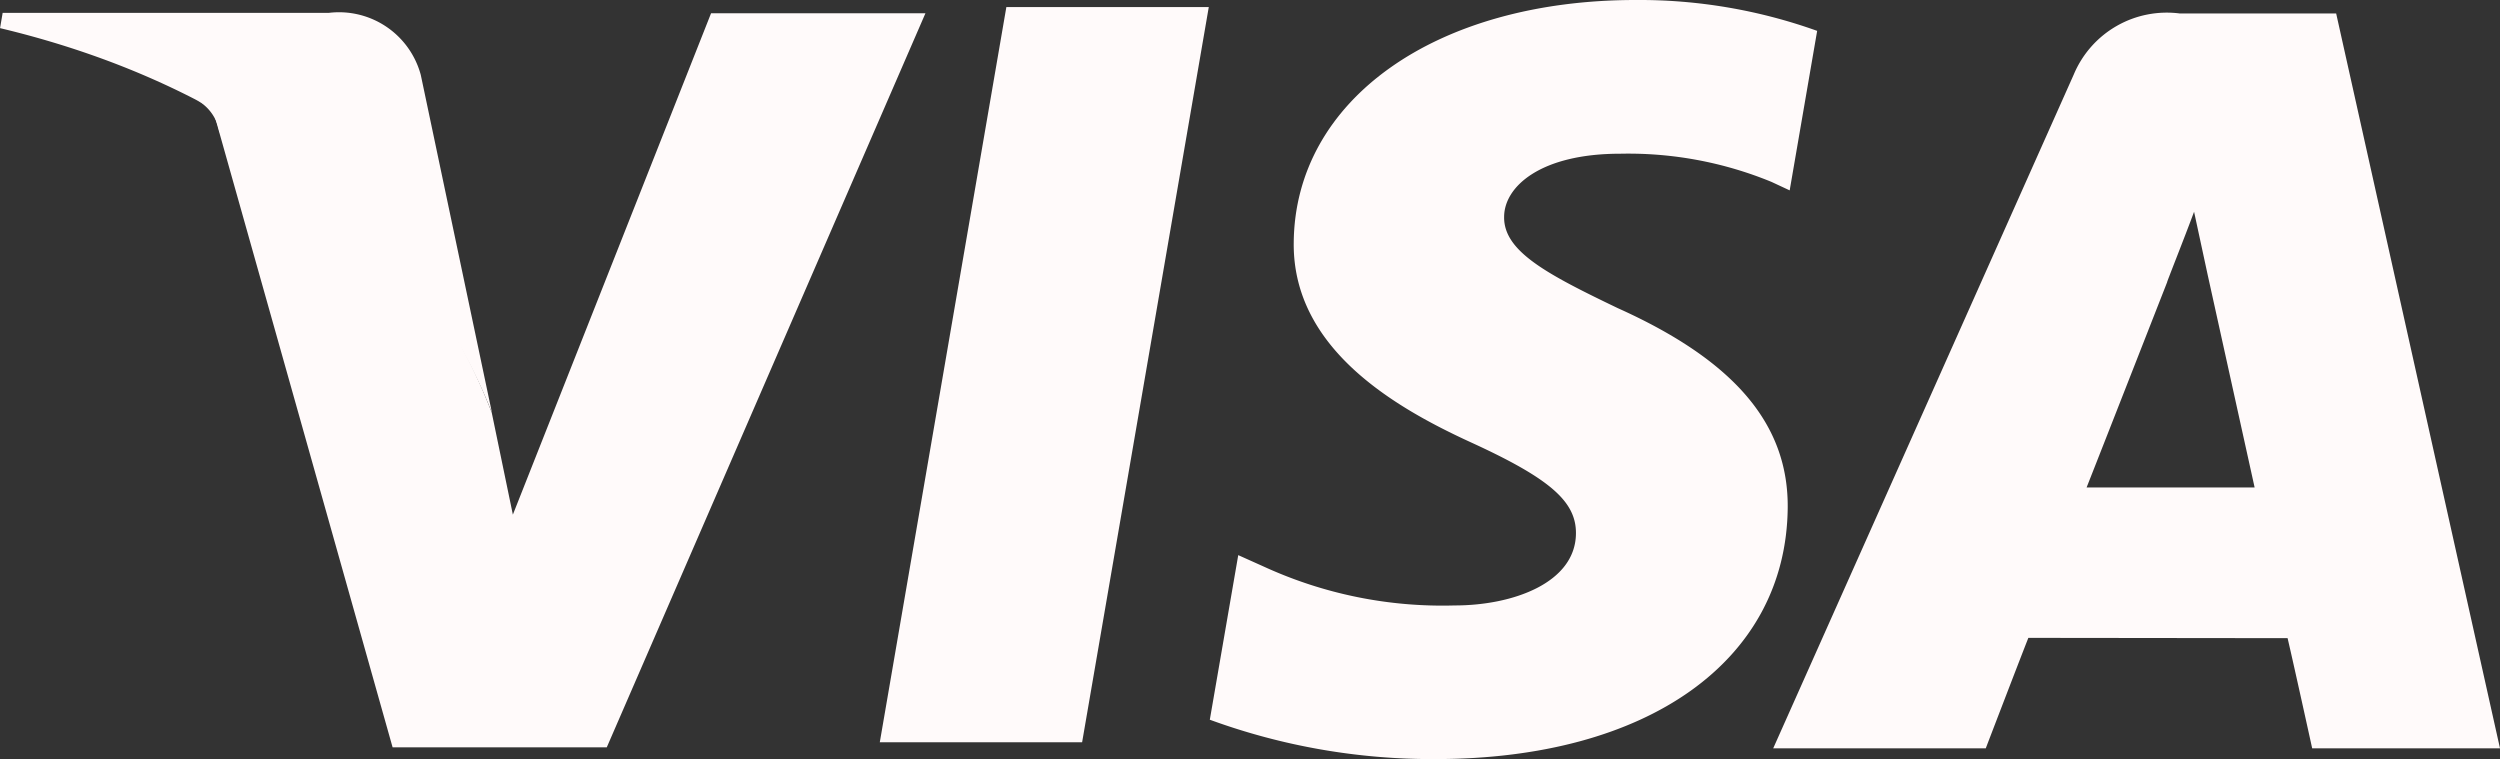 <svg xmlns="http://www.w3.org/2000/svg" viewBox="0 0 50.822 15.429"><rect x="0" y="0" width="50.822" height="15.429" fill="#333333" stroke="none"/><defs><style>.cls-1{fill:snow}</style></defs><g id="Visa_2014_logo_detail" transform="translate(.001)"><g id="g3891"><path id="polygon3052" class="cls-1" d="M189.5 2.739h4.115l-2.575 14.946h-4.113z" transform="translate(-169.043 -2.595)"/><path id="path3054" class="cls-1" d="M277.208 9.884a10.723 10.723 0 0 0-3.688-.628c-4.066 0-6.93 2.027-6.954 4.933-.023 2.148 2.045 3.346 3.605 4.061 1.6.733 2.14 1.2 2.132 1.854-.01 1-1.279 1.46-2.462 1.46a8.7 8.7 0 0 1-3.873-.785l-.53-.238-.578 3.346a13.142 13.142 0 0 0 4.583.8c4.325 0 7.133-2 7.165-5.106.016-1.7-1.081-2.994-3.455-4.061-1.438-.691-2.319-1.153-2.31-1.853 0-.621.746-1.286 2.356-1.286a7.657 7.657 0 0 1 3.08.573l.369.172.558-3.239" transform="translate(-240.267 -9.256)"/><path id="path3056" class="cls-1" d="M395.88 12.146h-3.18a2.05 2.05 0 0 0-2.155 1.239l-6.111 13.7h4.321s.706-1.842.866-2.246l5.27.006c.123.523.5 2.24.5 2.24h3.818l-3.33-14.937m-5.074 9.634c.34-.861 1.639-4.178 1.639-4.178-.024.04.338-.865.546-1.427l.278 1.289.953 4.316h-3.416z" transform="translate(-348.388 -11.872)"/><g id="g3079" transform="translate(0 .261)"><path id="path3058" class="cls-1" d="M55.017 2.854l-4.029 10.192-.429-2.071a11.7 11.7 0 0 0-5.7-6.27l3.684 13.071h4.354l6.478-14.922h-4.358" transform="translate(-40.563 -2.845)"/><path id="path3060" class="cls-1" d="M6.688 2.757H.053L0 3.068C5.162 4.3 8.578 7.295 10 10.887L8.553 4.019a1.722 1.722 0 0 0-1.865-1.262" transform="translate(0 -2.757)"/></g><path id="path3041" class="cls-1" d="M49.93 31.174a.9.9 0 0 0-.5-.675l1.213.541" transform="translate(-45.471 -28.485)"/></g></g></svg>